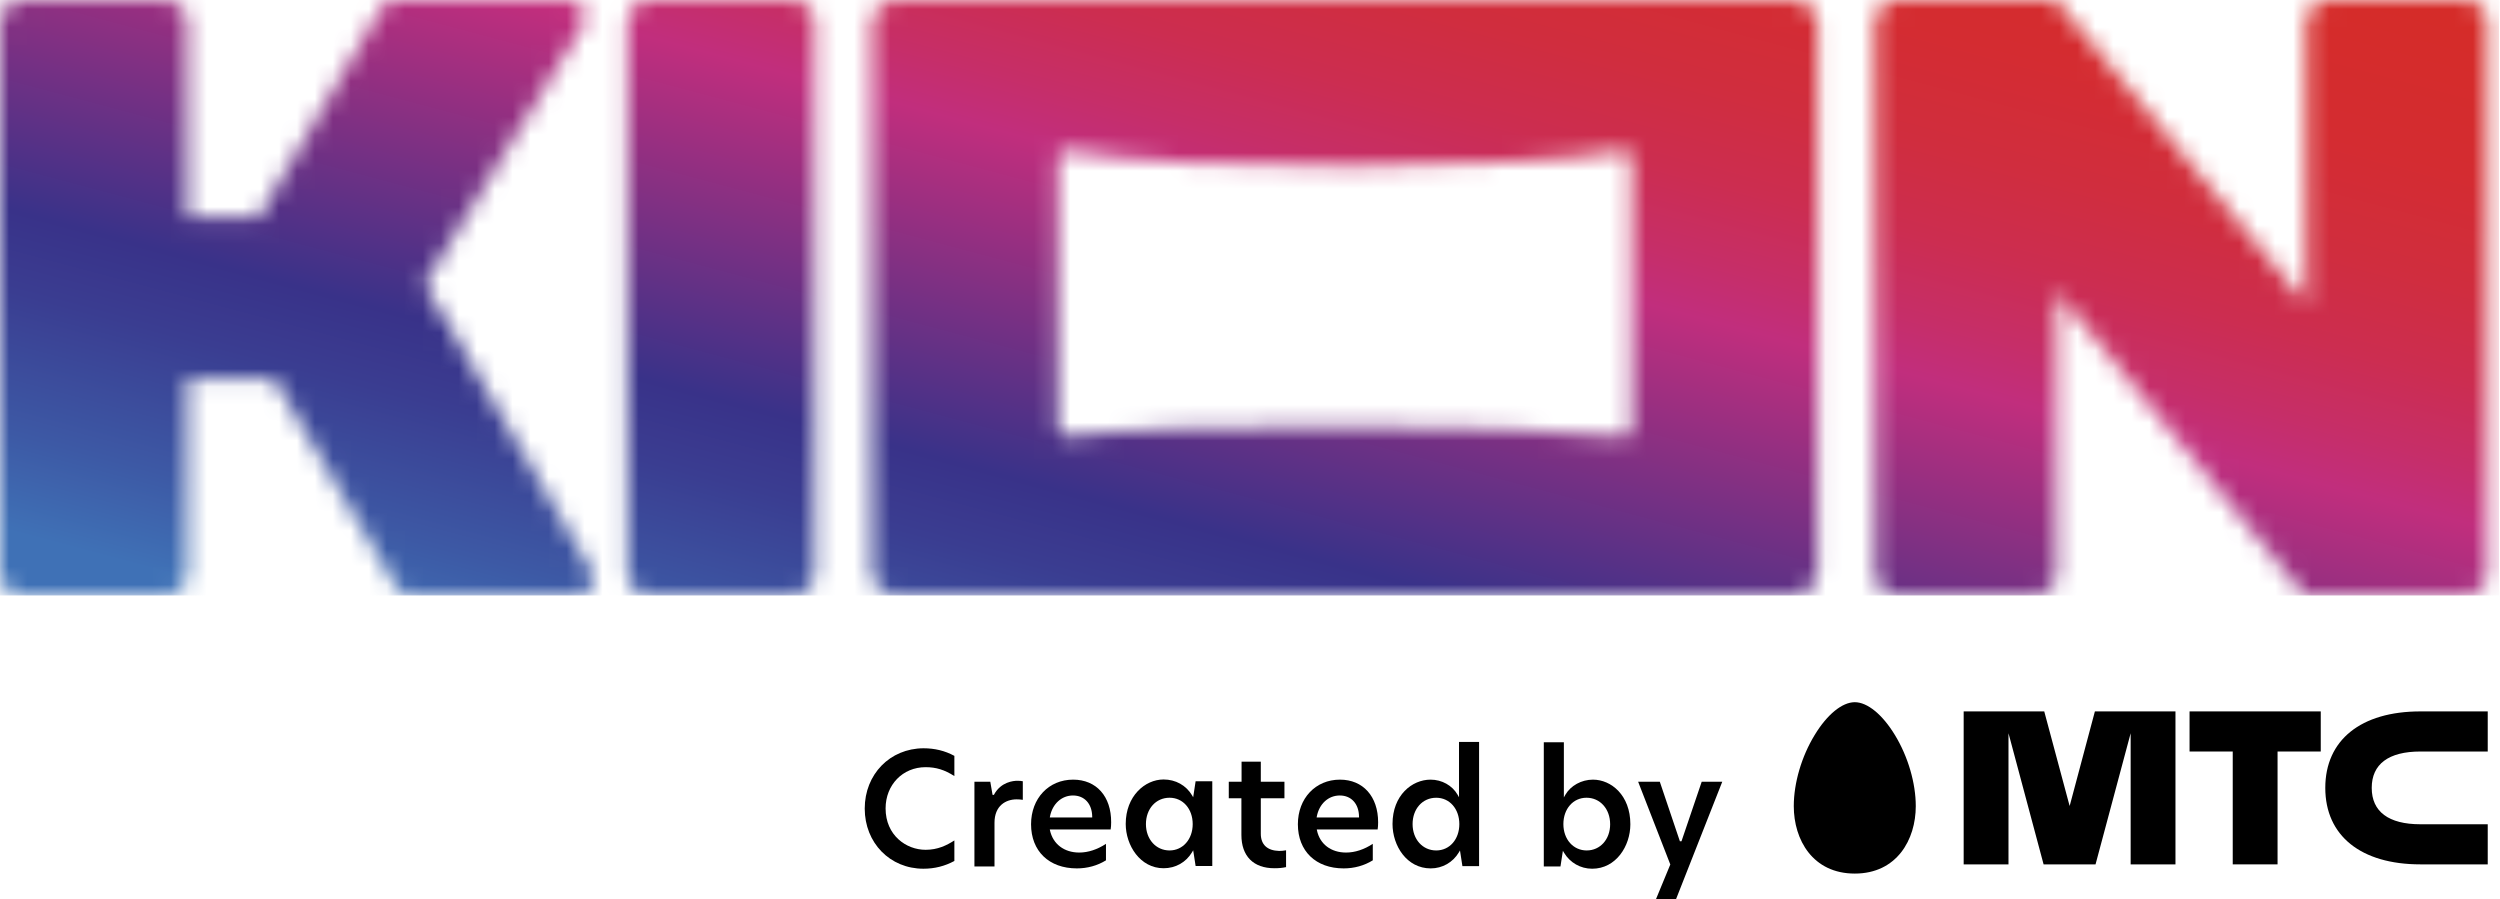 <svg xmlns="http://www.w3.org/2000/svg" width="139" height="50" fill="none" viewBox="0 0 139 50"><mask id="mask0_14_44" width="139" height="34" x="0" y="0" maskUnits="userSpaceOnUse" style="mask-type:alpha"><path fill="#fff" d="M45.29 1.237V31.868C45.29 32.55 44.738 33.105 44.059 33.105H36.109C35.43 33.105 34.878 32.55 34.878 31.868V1.237C34.878 0.555 35.43 0 36.109 0H44.059C44.738 0 45.29 0.555 45.29 1.237ZM32.862 31.703L23.6 15.8L32.379 1.448C32.798 0.835 32.364 0 31.625 0L21.981 0C21.676 0 21.388 0.153 21.218 0.407L14.39 12.066H10.412V1.237C10.412 0.555 9.86 0 9.181 0H1.231C0.552 0 0 0.555 0 1.237V31.868C0 32.55 0.552 33.105 1.231 33.105H9.181C9.86 33.105 10.412 32.55 10.412 31.868V21.084H15.259L22.038 32.654C22.205 32.931 22.504 33.105 22.826 33.105H32.079C32.796 33.105 33.236 32.316 32.862 31.703ZM137.073 33.105C137.752 33.105 138.304 32.55 138.304 31.868V1.237C138.304 0.555 137.752 0 137.073 0H129.459C128.781 0 128.228 0.555 128.228 1.237V16.906L114.304 0H105.483C104.804 0 104.251 0.555 104.251 1.237V31.871C104.251 32.553 104.801 33.105 105.48 33.105H113.125C113.804 33.105 114.353 32.553 114.353 31.871V16.195L128.122 33.105H137.073ZM101.062 1.367V31.741C101.062 32.495 100.452 33.108 99.701 33.108H49.835C49.084 33.108 48.474 32.495 48.474 31.741V1.367C48.474 0.613 49.084 0 49.835 0H99.704C100.455 0 101.062 0.613 101.062 1.367ZM90.713 8.801C90.713 8.527 90.463 8.322 90.192 8.377C84.805 9.457 65.729 9.622 59.332 8.368C59.068 8.316 58.823 8.521 58.823 8.796V23.824C58.823 24.09 59.056 24.292 59.321 24.254C64.625 23.465 84.787 23.595 90.23 24.271C90.488 24.303 90.713 24.101 90.713 23.841V8.801Z"/></mask><g mask="url(#mask0_14_44)"><path fill="url(#paint0_linear_14_44)" d="M138.949 0H0V33.108H138.949V0Z"/></g><path fill="#000" d="M124.14 48.059H126.632V41.784H129.034V39.554H121.739V41.784H124.14V48.059Z"/><path fill="#000" d="M138.318 41.784V39.554H134.576C131.265 39.554 129.286 41.145 129.286 43.806C129.286 46.467 131.265 48.059 134.576 48.059H138.318V45.829H134.576C132.804 45.829 131.868 45.128 131.868 43.806C131.868 42.485 132.804 41.784 134.576 41.784H138.318Z"/><path fill="#000" d="M115.028 44.651L113.66 39.554H109.18V48.059H111.672V40.768L111.762 41.1L113.624 48.059H116.512L118.464 40.768V48.059H120.956V39.554H116.476L115.073 44.813L115.028 44.651Z"/><path fill="#000" d="M103.126 39.042C102.424 39.042 101.587 39.725 100.895 40.867C100.166 42.062 99.734 43.536 99.734 44.822C99.734 46.692 100.787 48.571 103.126 48.571C105.465 48.571 106.517 46.683 106.517 44.822C106.517 43.536 106.085 42.062 105.357 40.867C104.664 39.725 103.827 39.042 103.126 39.042Z"/><path fill="#000" d="M48.079 44.957C48.079 46.863 49.482 48.301 51.344 48.301C51.965 48.301 52.532 48.157 53.063 47.87V46.728C52.631 47.006 52.136 47.249 51.462 47.249C50.382 47.249 49.239 46.44 49.239 44.948C49.239 43.635 50.193 42.655 51.462 42.655C52.046 42.655 52.514 42.799 53.063 43.15V42.026C52.532 41.738 51.965 41.604 51.344 41.604C49.482 41.613 48.079 43.051 48.079 44.957Z"/><path fill="#000" d="M55.276 44.166L55.267 44.193H55.186L55.06 43.465H54.178V48.175H55.294V45.748C55.294 44.786 55.933 44.444 56.526 44.444C56.652 44.444 56.76 44.453 56.868 44.471V43.438C56.787 43.42 56.688 43.411 56.562 43.411C56.364 43.411 55.663 43.465 55.276 44.166Z"/><path fill="#000" d="M59.666 43.348C58.307 43.348 57.327 44.391 57.327 45.829C57.327 47.321 58.325 48.283 59.873 48.283C60.457 48.283 61.015 48.13 61.492 47.834V46.917C61.015 47.231 60.502 47.402 60.008 47.402C59.171 47.402 58.55 46.935 58.379 46.17L58.37 46.117H61.753C61.771 46 61.78 45.874 61.78 45.721C61.789 44.283 60.961 43.348 59.666 43.348ZM58.37 45.451L58.379 45.397C58.514 44.696 59.027 44.229 59.657 44.229C60.295 44.229 60.718 44.687 60.727 45.406V45.451H58.37Z"/><path fill="#000" d="M66.341 44.327L66.278 44.22C65.945 43.662 65.361 43.339 64.695 43.339C63.66 43.339 62.59 44.264 62.59 45.811C62.59 46.997 63.39 48.274 64.695 48.274C65.361 48.274 65.936 47.95 66.278 47.384L66.341 47.276L66.476 48.148H67.403V43.438H66.476L66.341 44.327ZM65.028 47.285C64.272 47.285 63.714 46.665 63.714 45.82C63.714 44.975 64.263 44.354 65.028 44.354C65.774 44.354 66.314 44.975 66.314 45.82C66.314 46.665 65.765 47.285 65.028 47.285Z"/><path fill="#000" d="M70.101 46.359V44.382H71.415V43.465H70.101V42.35H69.031V43.465H68.32V44.382H69.022V46.422C69.022 47.6 69.688 48.274 70.857 48.274C71.1 48.274 71.307 48.256 71.505 48.211V47.276C71.361 47.303 71.235 47.312 71.118 47.312C70.461 47.294 70.101 46.962 70.101 46.359Z"/><path fill="#000" d="M74.501 43.348C73.142 43.348 72.162 44.391 72.162 45.829C72.162 47.321 73.16 48.283 74.707 48.283C75.292 48.283 75.85 48.13 76.327 47.834V46.917C75.85 47.231 75.337 47.402 74.842 47.402C74.006 47.402 73.385 46.935 73.223 46.17L73.214 46.117H76.597C76.615 46 76.624 45.874 76.624 45.721C76.624 44.283 75.787 43.348 74.501 43.348ZM73.205 45.451L73.214 45.397C73.349 44.696 73.853 44.229 74.492 44.229C75.13 44.229 75.553 44.687 75.562 45.406V45.451H73.205Z"/><path fill="#000" d="M81.121 44.328L81.04 44.184C80.744 43.671 80.168 43.348 79.538 43.348C78.513 43.348 77.424 44.211 77.424 45.811C77.424 47.024 78.216 48.283 79.547 48.283C80.195 48.283 80.78 47.95 81.112 47.393L81.175 47.285L81.31 48.157H82.237V41.253H81.121V44.328ZM79.853 47.285C79.097 47.285 78.54 46.665 78.54 45.82C78.54 44.975 79.088 44.355 79.853 44.355C80.6 44.355 81.139 44.975 81.139 45.82C81.139 46.665 80.6 47.285 79.853 47.285Z"/><path fill="#000" d="M88.57 43.348C87.931 43.348 87.329 43.68 87.032 44.193L86.951 44.337V41.271H85.835V48.175H86.762L86.897 47.303L86.96 47.411C87.293 47.968 87.877 48.301 88.525 48.301C89.848 48.301 90.648 47.042 90.648 45.829C90.648 44.211 89.578 43.348 88.57 43.348ZM88.219 47.285C87.473 47.285 86.924 46.665 86.924 45.82C86.924 44.975 87.464 44.354 88.21 44.354C88.966 44.354 89.524 44.975 89.524 45.829C89.524 46.665 88.975 47.285 88.219 47.285Z"/><path fill="#000" d="M94.615 43.464L93.491 46.773H93.401L93.392 46.746L92.285 43.464H91.08L92.87 48.067L92.861 48.085L92.07 50H93.185L95.758 43.464H94.615Z"/><defs><linearGradient id="paint0_linear_14_44" x1="60.868" x2="82.048" y1="48.74" y2="-30.47" gradientUnits="userSpaceOnUse"><stop offset=".036" stop-color="#3F71B6"/><stop offset=".101" stop-color="#3D59A5"/><stop offset=".194" stop-color="#3A3D91"/><stop offset=".247" stop-color="#393289"/><stop offset=".472" stop-color="#C12E7D"/><stop offset=".51" stop-color="#C62E68"/><stop offset=".565" stop-color="#CC2D50"/><stop offset=".627" stop-color="#D02D3E"/><stop offset=".702" stop-color="#D42C31"/><stop offset=".798" stop-color="#D52C29"/><stop offset=".997" stop-color="#D62C27"/></linearGradient></defs></svg>